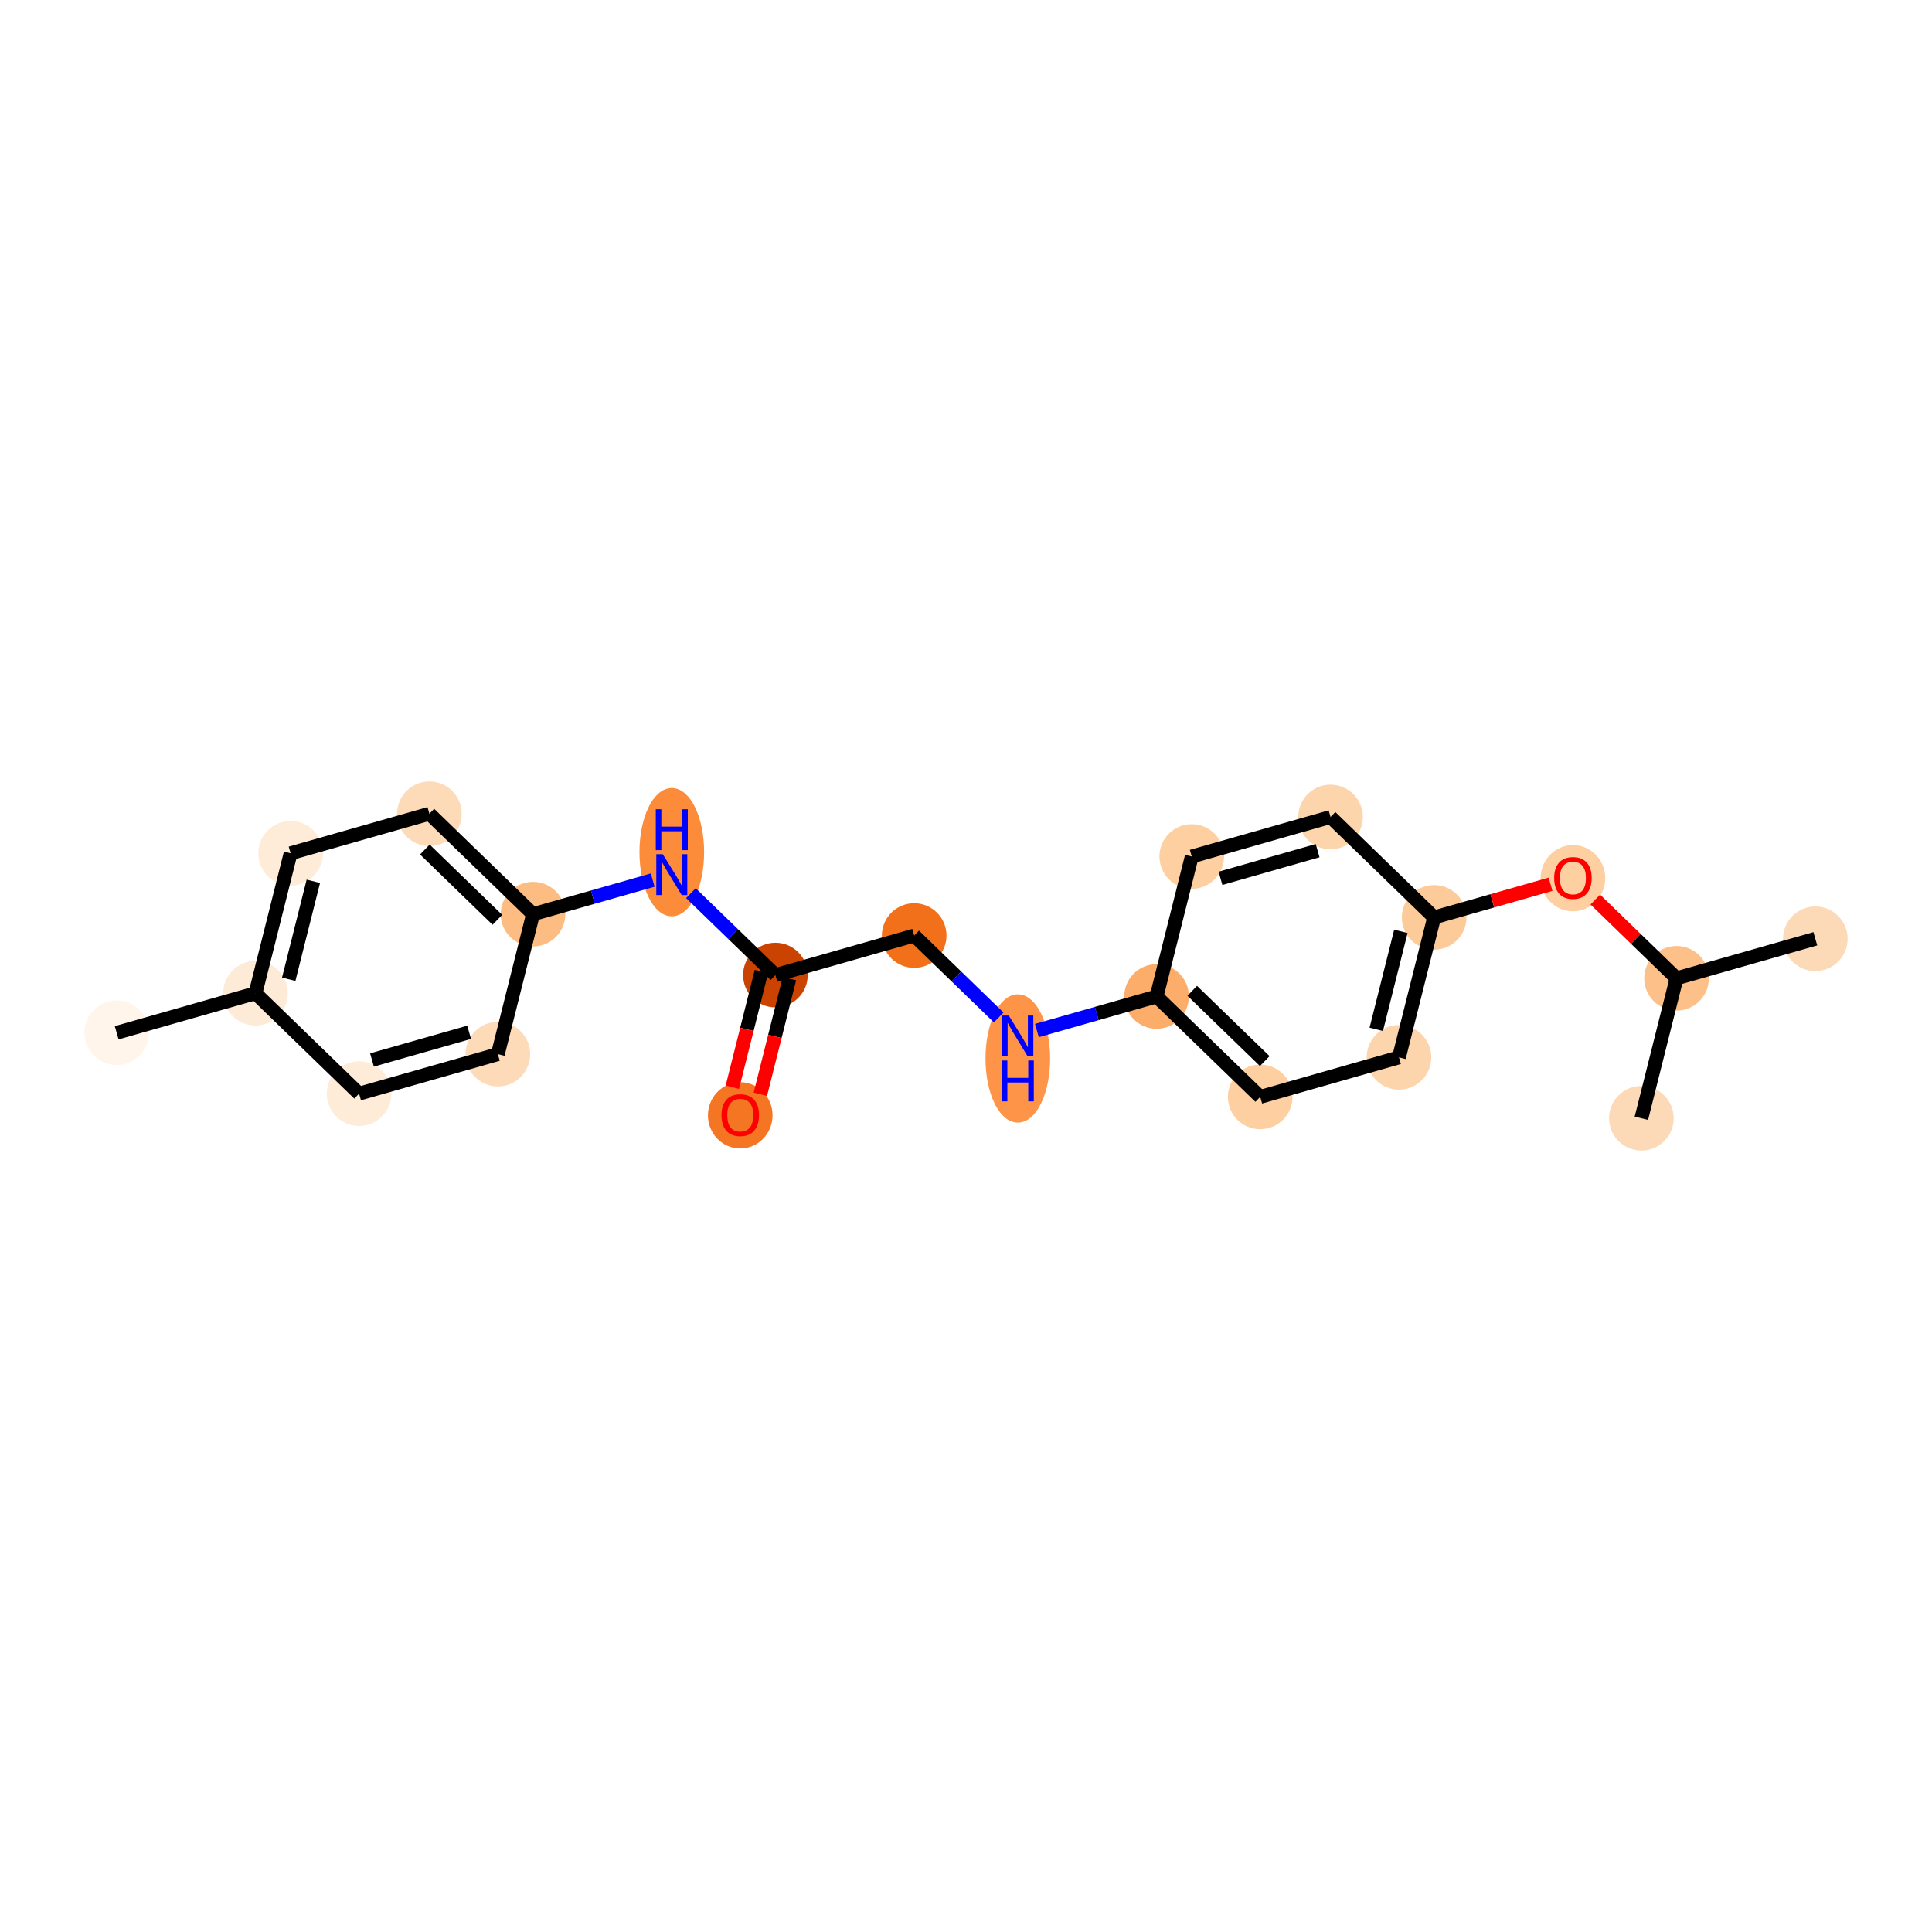 <?xml version='1.0' encoding='iso-8859-1'?>
<svg version='1.1' baseProfile='full'
              xmlns='http://www.w3.org/2000/svg'
                      xmlns:rdkit='http://www.rdkit.org/xml'
                      xmlns:xlink='http://www.w3.org/1999/xlink'
                  xml:space='preserve'
width='280px' height='280px' viewBox='0 0 280 280'>
<!-- END OF HEADER -->
<rect style='opacity:1.0;fill:#FFFFFF;stroke:none' width='280' height='280' x='0' y='0'> </rect>
<ellipse cx='16.91' cy='149.673' rx='4.183' ry='4.183'  style='fill:#FFF5EB;fill-rule:evenodd;stroke:#FFF5EB;stroke-width:1.0px;stroke-linecap:butt;stroke-linejoin:miter;stroke-opacity:1' />
<ellipse cx='37.023' cy='143.945' rx='4.183' ry='4.183'  style='fill:#FEEBD7;fill-rule:evenodd;stroke:#FEEBD7;stroke-width:1.0px;stroke-linecap:butt;stroke-linejoin:miter;stroke-opacity:1' />
<ellipse cx='42.118' cy='123.663' rx='4.183' ry='4.183'  style='fill:#FEEBD8;fill-rule:evenodd;stroke:#FEEBD8;stroke-width:1.0px;stroke-linecap:butt;stroke-linejoin:miter;stroke-opacity:1' />
<ellipse cx='62.231' cy='117.935' rx='4.183' ry='4.183'  style='fill:#FDDBB9;fill-rule:evenodd;stroke:#FDDBB9;stroke-width:1.0px;stroke-linecap:butt;stroke-linejoin:miter;stroke-opacity:1' />
<ellipse cx='77.249' cy='132.489' rx='4.183' ry='4.183'  style='fill:#FDBC82;fill-rule:evenodd;stroke:#FDBC82;stroke-width:1.0px;stroke-linecap:butt;stroke-linejoin:miter;stroke-opacity:1' />
<ellipse cx='97.361' cy='123.503' rx='4.183' ry='8.794'  style='fill:#FC8B3A;fill-rule:evenodd;stroke:#FC8B3A;stroke-width:1.0px;stroke-linecap:butt;stroke-linejoin:miter;stroke-opacity:1' />
<ellipse cx='112.379' cy='141.315' rx='4.183' ry='4.183'  style='fill:#CB4301;fill-rule:evenodd;stroke:#CB4301;stroke-width:1.0px;stroke-linecap:butt;stroke-linejoin:miter;stroke-opacity:1' />
<ellipse cx='107.283' cy='161.643' rx='4.183' ry='4.3'  style='fill:#F57622;fill-rule:evenodd;stroke:#F57622;stroke-width:1.0px;stroke-linecap:butt;stroke-linejoin:miter;stroke-opacity:1' />
<ellipse cx='132.491' cy='135.587' rx='4.183' ry='4.183'  style='fill:#F3701B;fill-rule:evenodd;stroke:#F3701B;stroke-width:1.0px;stroke-linecap:butt;stroke-linejoin:miter;stroke-opacity:1' />
<ellipse cx='147.509' cy='153.399' rx='4.183' ry='8.794'  style='fill:#FD9447;fill-rule:evenodd;stroke:#FD9447;stroke-width:1.0px;stroke-linecap:butt;stroke-linejoin:miter;stroke-opacity:1' />
<ellipse cx='167.621' cy='144.413' rx='4.183' ry='4.183'  style='fill:#FDAD6A;fill-rule:evenodd;stroke:#FDAD6A;stroke-width:1.0px;stroke-linecap:butt;stroke-linejoin:miter;stroke-opacity:1' />
<ellipse cx='182.639' cy='158.967' rx='4.183' ry='4.183'  style='fill:#FDCFA1;fill-rule:evenodd;stroke:#FDCFA1;stroke-width:1.0px;stroke-linecap:butt;stroke-linejoin:miter;stroke-opacity:1' />
<ellipse cx='202.751' cy='153.239' rx='4.183' ry='4.183'  style='fill:#FDD5AC;fill-rule:evenodd;stroke:#FDD5AC;stroke-width:1.0px;stroke-linecap:butt;stroke-linejoin:miter;stroke-opacity:1' />
<ellipse cx='207.847' cy='132.957' rx='4.183' ry='4.183'  style='fill:#FDCB9A;fill-rule:evenodd;stroke:#FDCB9A;stroke-width:1.0px;stroke-linecap:butt;stroke-linejoin:miter;stroke-opacity:1' />
<ellipse cx='227.96' cy='127.275' rx='4.183' ry='4.3'  style='fill:#FDCFA1;fill-rule:evenodd;stroke:#FDCFA1;stroke-width:1.0px;stroke-linecap:butt;stroke-linejoin:miter;stroke-opacity:1' />
<ellipse cx='242.977' cy='141.783' rx='4.183' ry='4.183'  style='fill:#FDC089;fill-rule:evenodd;stroke:#FDC089;stroke-width:1.0px;stroke-linecap:butt;stroke-linejoin:miter;stroke-opacity:1' />
<ellipse cx='263.09' cy='136.055' rx='4.183' ry='4.183'  style='fill:#FDDAB7;fill-rule:evenodd;stroke:#FDDAB7;stroke-width:1.0px;stroke-linecap:butt;stroke-linejoin:miter;stroke-opacity:1' />
<ellipse cx='237.882' cy='162.065' rx='4.183' ry='4.183'  style='fill:#FDDAB7;fill-rule:evenodd;stroke:#FDDAB7;stroke-width:1.0px;stroke-linecap:butt;stroke-linejoin:miter;stroke-opacity:1' />
<ellipse cx='192.83' cy='118.403' rx='4.183' ry='4.183'  style='fill:#FDD5AC;fill-rule:evenodd;stroke:#FDD5AC;stroke-width:1.0px;stroke-linecap:butt;stroke-linejoin:miter;stroke-opacity:1' />
<ellipse cx='172.717' cy='124.131' rx='4.183' ry='4.183'  style='fill:#FDCFA1;fill-rule:evenodd;stroke:#FDCFA1;stroke-width:1.0px;stroke-linecap:butt;stroke-linejoin:miter;stroke-opacity:1' />
<ellipse cx='72.153' cy='152.771' rx='4.183' ry='4.183'  style='fill:#FDDBB9;fill-rule:evenodd;stroke:#FDDBB9;stroke-width:1.0px;stroke-linecap:butt;stroke-linejoin:miter;stroke-opacity:1' />
<ellipse cx='52.04' cy='158.499' rx='4.183' ry='4.183'  style='fill:#FEEBD8;fill-rule:evenodd;stroke:#FEEBD8;stroke-width:1.0px;stroke-linecap:butt;stroke-linejoin:miter;stroke-opacity:1' />
<path class='bond-0 atom-0 atom-1' d='M 16.91,149.673 L 37.023,143.945' style='fill:none;fill-rule:evenodd;stroke:#000000;stroke-width:2.0px;stroke-linecap:butt;stroke-linejoin:miter;stroke-opacity:1' />
<path class='bond-1 atom-1 atom-2' d='M 37.023,143.945 L 42.118,123.663' style='fill:none;fill-rule:evenodd;stroke:#000000;stroke-width:2.0px;stroke-linecap:butt;stroke-linejoin:miter;stroke-opacity:1' />
<path class='bond-1 atom-1 atom-2' d='M 41.843,141.922 L 45.411,127.724' style='fill:none;fill-rule:evenodd;stroke:#000000;stroke-width:2.0px;stroke-linecap:butt;stroke-linejoin:miter;stroke-opacity:1' />
<path class='bond-21 atom-21 atom-1' d='M 52.04,158.499 L 37.023,143.945' style='fill:none;fill-rule:evenodd;stroke:#000000;stroke-width:2.0px;stroke-linecap:butt;stroke-linejoin:miter;stroke-opacity:1' />
<path class='bond-2 atom-2 atom-3' d='M 42.118,123.663 L 62.231,117.935' style='fill:none;fill-rule:evenodd;stroke:#000000;stroke-width:2.0px;stroke-linecap:butt;stroke-linejoin:miter;stroke-opacity:1' />
<path class='bond-3 atom-3 atom-4' d='M 62.231,117.935 L 77.249,132.489' style='fill:none;fill-rule:evenodd;stroke:#000000;stroke-width:2.0px;stroke-linecap:butt;stroke-linejoin:miter;stroke-opacity:1' />
<path class='bond-3 atom-3 atom-4' d='M 61.573,123.121 L 72.085,133.309' style='fill:none;fill-rule:evenodd;stroke:#000000;stroke-width:2.0px;stroke-linecap:butt;stroke-linejoin:miter;stroke-opacity:1' />
<path class='bond-4 atom-4 atom-5' d='M 77.249,132.489 L 85.921,130.019' style='fill:none;fill-rule:evenodd;stroke:#000000;stroke-width:2.0px;stroke-linecap:butt;stroke-linejoin:miter;stroke-opacity:1' />
<path class='bond-4 atom-4 atom-5' d='M 85.921,130.019 L 94.593,127.549' style='fill:none;fill-rule:evenodd;stroke:#0000FF;stroke-width:2.0px;stroke-linecap:butt;stroke-linejoin:miter;stroke-opacity:1' />
<path class='bond-19 atom-4 atom-20' d='M 77.249,132.489 L 72.153,152.771' style='fill:none;fill-rule:evenodd;stroke:#000000;stroke-width:2.0px;stroke-linecap:butt;stroke-linejoin:miter;stroke-opacity:1' />
<path class='bond-5 atom-5 atom-6' d='M 100.13,129.444 L 106.254,135.38' style='fill:none;fill-rule:evenodd;stroke:#0000FF;stroke-width:2.0px;stroke-linecap:butt;stroke-linejoin:miter;stroke-opacity:1' />
<path class='bond-5 atom-5 atom-6' d='M 106.254,135.38 L 112.379,141.315' style='fill:none;fill-rule:evenodd;stroke:#000000;stroke-width:2.0px;stroke-linecap:butt;stroke-linejoin:miter;stroke-opacity:1' />
<path class='bond-6 atom-6 atom-7' d='M 110.35,140.805 L 108.244,149.188' style='fill:none;fill-rule:evenodd;stroke:#000000;stroke-width:2.0px;stroke-linecap:butt;stroke-linejoin:miter;stroke-opacity:1' />
<path class='bond-6 atom-6 atom-7' d='M 108.244,149.188 L 106.138,157.57' style='fill:none;fill-rule:evenodd;stroke:#FF0000;stroke-width:2.0px;stroke-linecap:butt;stroke-linejoin:miter;stroke-opacity:1' />
<path class='bond-6 atom-6 atom-7' d='M 114.407,141.825 L 112.301,150.207' style='fill:none;fill-rule:evenodd;stroke:#000000;stroke-width:2.0px;stroke-linecap:butt;stroke-linejoin:miter;stroke-opacity:1' />
<path class='bond-6 atom-6 atom-7' d='M 112.301,150.207 L 110.195,158.589' style='fill:none;fill-rule:evenodd;stroke:#FF0000;stroke-width:2.0px;stroke-linecap:butt;stroke-linejoin:miter;stroke-opacity:1' />
<path class='bond-7 atom-6 atom-8' d='M 112.379,141.315 L 132.491,135.587' style='fill:none;fill-rule:evenodd;stroke:#000000;stroke-width:2.0px;stroke-linecap:butt;stroke-linejoin:miter;stroke-opacity:1' />
<path class='bond-8 atom-8 atom-9' d='M 132.491,135.587 L 138.616,141.522' style='fill:none;fill-rule:evenodd;stroke:#000000;stroke-width:2.0px;stroke-linecap:butt;stroke-linejoin:miter;stroke-opacity:1' />
<path class='bond-8 atom-8 atom-9' d='M 138.616,141.522 L 144.74,147.458' style='fill:none;fill-rule:evenodd;stroke:#0000FF;stroke-width:2.0px;stroke-linecap:butt;stroke-linejoin:miter;stroke-opacity:1' />
<path class='bond-9 atom-9 atom-10' d='M 150.277,149.353 L 158.949,146.883' style='fill:none;fill-rule:evenodd;stroke:#0000FF;stroke-width:2.0px;stroke-linecap:butt;stroke-linejoin:miter;stroke-opacity:1' />
<path class='bond-9 atom-9 atom-10' d='M 158.949,146.883 L 167.621,144.413' style='fill:none;fill-rule:evenodd;stroke:#000000;stroke-width:2.0px;stroke-linecap:butt;stroke-linejoin:miter;stroke-opacity:1' />
<path class='bond-10 atom-10 atom-11' d='M 167.621,144.413 L 182.639,158.967' style='fill:none;fill-rule:evenodd;stroke:#000000;stroke-width:2.0px;stroke-linecap:butt;stroke-linejoin:miter;stroke-opacity:1' />
<path class='bond-10 atom-10 atom-11' d='M 172.785,143.593 L 183.297,153.781' style='fill:none;fill-rule:evenodd;stroke:#000000;stroke-width:2.0px;stroke-linecap:butt;stroke-linejoin:miter;stroke-opacity:1' />
<path class='bond-22 atom-19 atom-10' d='M 172.717,124.131 L 167.621,144.413' style='fill:none;fill-rule:evenodd;stroke:#000000;stroke-width:2.0px;stroke-linecap:butt;stroke-linejoin:miter;stroke-opacity:1' />
<path class='bond-11 atom-11 atom-12' d='M 182.639,158.967 L 202.751,153.239' style='fill:none;fill-rule:evenodd;stroke:#000000;stroke-width:2.0px;stroke-linecap:butt;stroke-linejoin:miter;stroke-opacity:1' />
<path class='bond-12 atom-12 atom-13' d='M 202.751,153.239 L 207.847,132.957' style='fill:none;fill-rule:evenodd;stroke:#000000;stroke-width:2.0px;stroke-linecap:butt;stroke-linejoin:miter;stroke-opacity:1' />
<path class='bond-12 atom-12 atom-13' d='M 199.459,149.178 L 203.026,134.98' style='fill:none;fill-rule:evenodd;stroke:#000000;stroke-width:2.0px;stroke-linecap:butt;stroke-linejoin:miter;stroke-opacity:1' />
<path class='bond-13 atom-13 atom-14' d='M 207.847,132.957 L 216.283,130.554' style='fill:none;fill-rule:evenodd;stroke:#000000;stroke-width:2.0px;stroke-linecap:butt;stroke-linejoin:miter;stroke-opacity:1' />
<path class='bond-13 atom-13 atom-14' d='M 216.283,130.554 L 224.719,128.152' style='fill:none;fill-rule:evenodd;stroke:#FF0000;stroke-width:2.0px;stroke-linecap:butt;stroke-linejoin:miter;stroke-opacity:1' />
<path class='bond-17 atom-13 atom-18' d='M 207.847,132.957 L 192.83,118.403' style='fill:none;fill-rule:evenodd;stroke:#000000;stroke-width:2.0px;stroke-linecap:butt;stroke-linejoin:miter;stroke-opacity:1' />
<path class='bond-14 atom-14 atom-15' d='M 231.202,130.37 L 237.089,136.077' style='fill:none;fill-rule:evenodd;stroke:#FF0000;stroke-width:2.0px;stroke-linecap:butt;stroke-linejoin:miter;stroke-opacity:1' />
<path class='bond-14 atom-14 atom-15' d='M 237.089,136.077 L 242.977,141.783' style='fill:none;fill-rule:evenodd;stroke:#000000;stroke-width:2.0px;stroke-linecap:butt;stroke-linejoin:miter;stroke-opacity:1' />
<path class='bond-15 atom-15 atom-16' d='M 242.977,141.783 L 263.09,136.055' style='fill:none;fill-rule:evenodd;stroke:#000000;stroke-width:2.0px;stroke-linecap:butt;stroke-linejoin:miter;stroke-opacity:1' />
<path class='bond-16 atom-15 atom-17' d='M 242.977,141.783 L 237.882,162.065' style='fill:none;fill-rule:evenodd;stroke:#000000;stroke-width:2.0px;stroke-linecap:butt;stroke-linejoin:miter;stroke-opacity:1' />
<path class='bond-18 atom-18 atom-19' d='M 192.83,118.403 L 172.717,124.131' style='fill:none;fill-rule:evenodd;stroke:#000000;stroke-width:2.0px;stroke-linecap:butt;stroke-linejoin:miter;stroke-opacity:1' />
<path class='bond-18 atom-18 atom-19' d='M 190.959,123.284 L 176.88,127.294' style='fill:none;fill-rule:evenodd;stroke:#000000;stroke-width:2.0px;stroke-linecap:butt;stroke-linejoin:miter;stroke-opacity:1' />
<path class='bond-20 atom-20 atom-21' d='M 72.153,152.771 L 52.04,158.499' style='fill:none;fill-rule:evenodd;stroke:#000000;stroke-width:2.0px;stroke-linecap:butt;stroke-linejoin:miter;stroke-opacity:1' />
<path class='bond-20 atom-20 atom-21' d='M 67.99,149.608 L 53.911,153.617' style='fill:none;fill-rule:evenodd;stroke:#000000;stroke-width:2.0px;stroke-linecap:butt;stroke-linejoin:miter;stroke-opacity:1' />
<path  class='atom-5' d='M 96.052 123.8
L 97.993 126.936
Q 98.185 127.246, 98.495 127.806
Q 98.804 128.367, 98.821 128.4
L 98.821 123.8
L 99.607 123.8
L 99.607 129.722
L 98.796 129.722
L 96.713 126.292
Q 96.471 125.891, 96.211 125.431
Q 95.96 124.971, 95.885 124.828
L 95.885 129.722
L 95.115 129.722
L 95.115 123.8
L 96.052 123.8
' fill='#0000FF'/>
<path  class='atom-5' d='M 95.044 117.285
L 95.847 117.285
L 95.847 119.803
L 98.876 119.803
L 98.876 117.285
L 99.678 117.285
L 99.678 123.207
L 98.876 123.207
L 98.876 120.472
L 95.847 120.472
L 95.847 123.207
L 95.044 123.207
L 95.044 117.285
' fill='#0000FF'/>
<path  class='atom-7' d='M 104.564 161.614
Q 104.564 160.192, 105.267 159.397
Q 105.969 158.603, 107.283 158.603
Q 108.596 158.603, 109.299 159.397
Q 110.001 160.192, 110.001 161.614
Q 110.001 163.053, 109.29 163.873
Q 108.579 164.684, 107.283 164.684
Q 105.978 164.684, 105.267 163.873
Q 104.564 163.061, 104.564 161.614
M 107.283 164.015
Q 108.186 164.015, 108.671 163.413
Q 109.165 162.802, 109.165 161.614
Q 109.165 160.451, 108.671 159.866
Q 108.186 159.272, 107.283 159.272
Q 106.379 159.272, 105.886 159.857
Q 105.401 160.443, 105.401 161.614
Q 105.401 162.81, 105.886 163.413
Q 106.379 164.015, 107.283 164.015
' fill='#FF0000'/>
<path  class='atom-9' d='M 146.199 147.18
L 148.14 150.317
Q 148.333 150.626, 148.642 151.187
Q 148.952 151.747, 148.968 151.781
L 148.968 147.18
L 149.755 147.18
L 149.755 153.102
L 148.943 153.102
L 146.86 149.673
Q 146.618 149.271, 146.358 148.811
Q 146.107 148.351, 146.032 148.209
L 146.032 153.102
L 145.263 153.102
L 145.263 147.18
L 146.199 147.18
' fill='#0000FF'/>
<path  class='atom-9' d='M 145.191 153.695
L 145.994 153.695
L 145.994 156.213
L 149.023 156.213
L 149.023 153.695
L 149.826 153.695
L 149.826 159.617
L 149.023 159.617
L 149.023 156.882
L 145.994 156.882
L 145.994 159.617
L 145.191 159.617
L 145.191 153.695
' fill='#0000FF'/>
<path  class='atom-14' d='M 225.242 127.246
Q 225.242 125.824, 225.944 125.029
Q 226.647 124.234, 227.96 124.234
Q 229.273 124.234, 229.976 125.029
Q 230.679 125.824, 230.679 127.246
Q 230.679 128.684, 229.968 129.504
Q 229.257 130.316, 227.96 130.316
Q 226.655 130.316, 225.944 129.504
Q 225.242 128.693, 225.242 127.246
M 227.96 129.646
Q 228.864 129.646, 229.349 129.044
Q 229.842 128.433, 229.842 127.246
Q 229.842 126.083, 229.349 125.497
Q 228.864 124.903, 227.96 124.903
Q 227.057 124.903, 226.563 125.489
Q 226.078 126.074, 226.078 127.246
Q 226.078 128.442, 226.563 129.044
Q 227.057 129.646, 227.96 129.646
' fill='#FF0000'/>
</svg>
